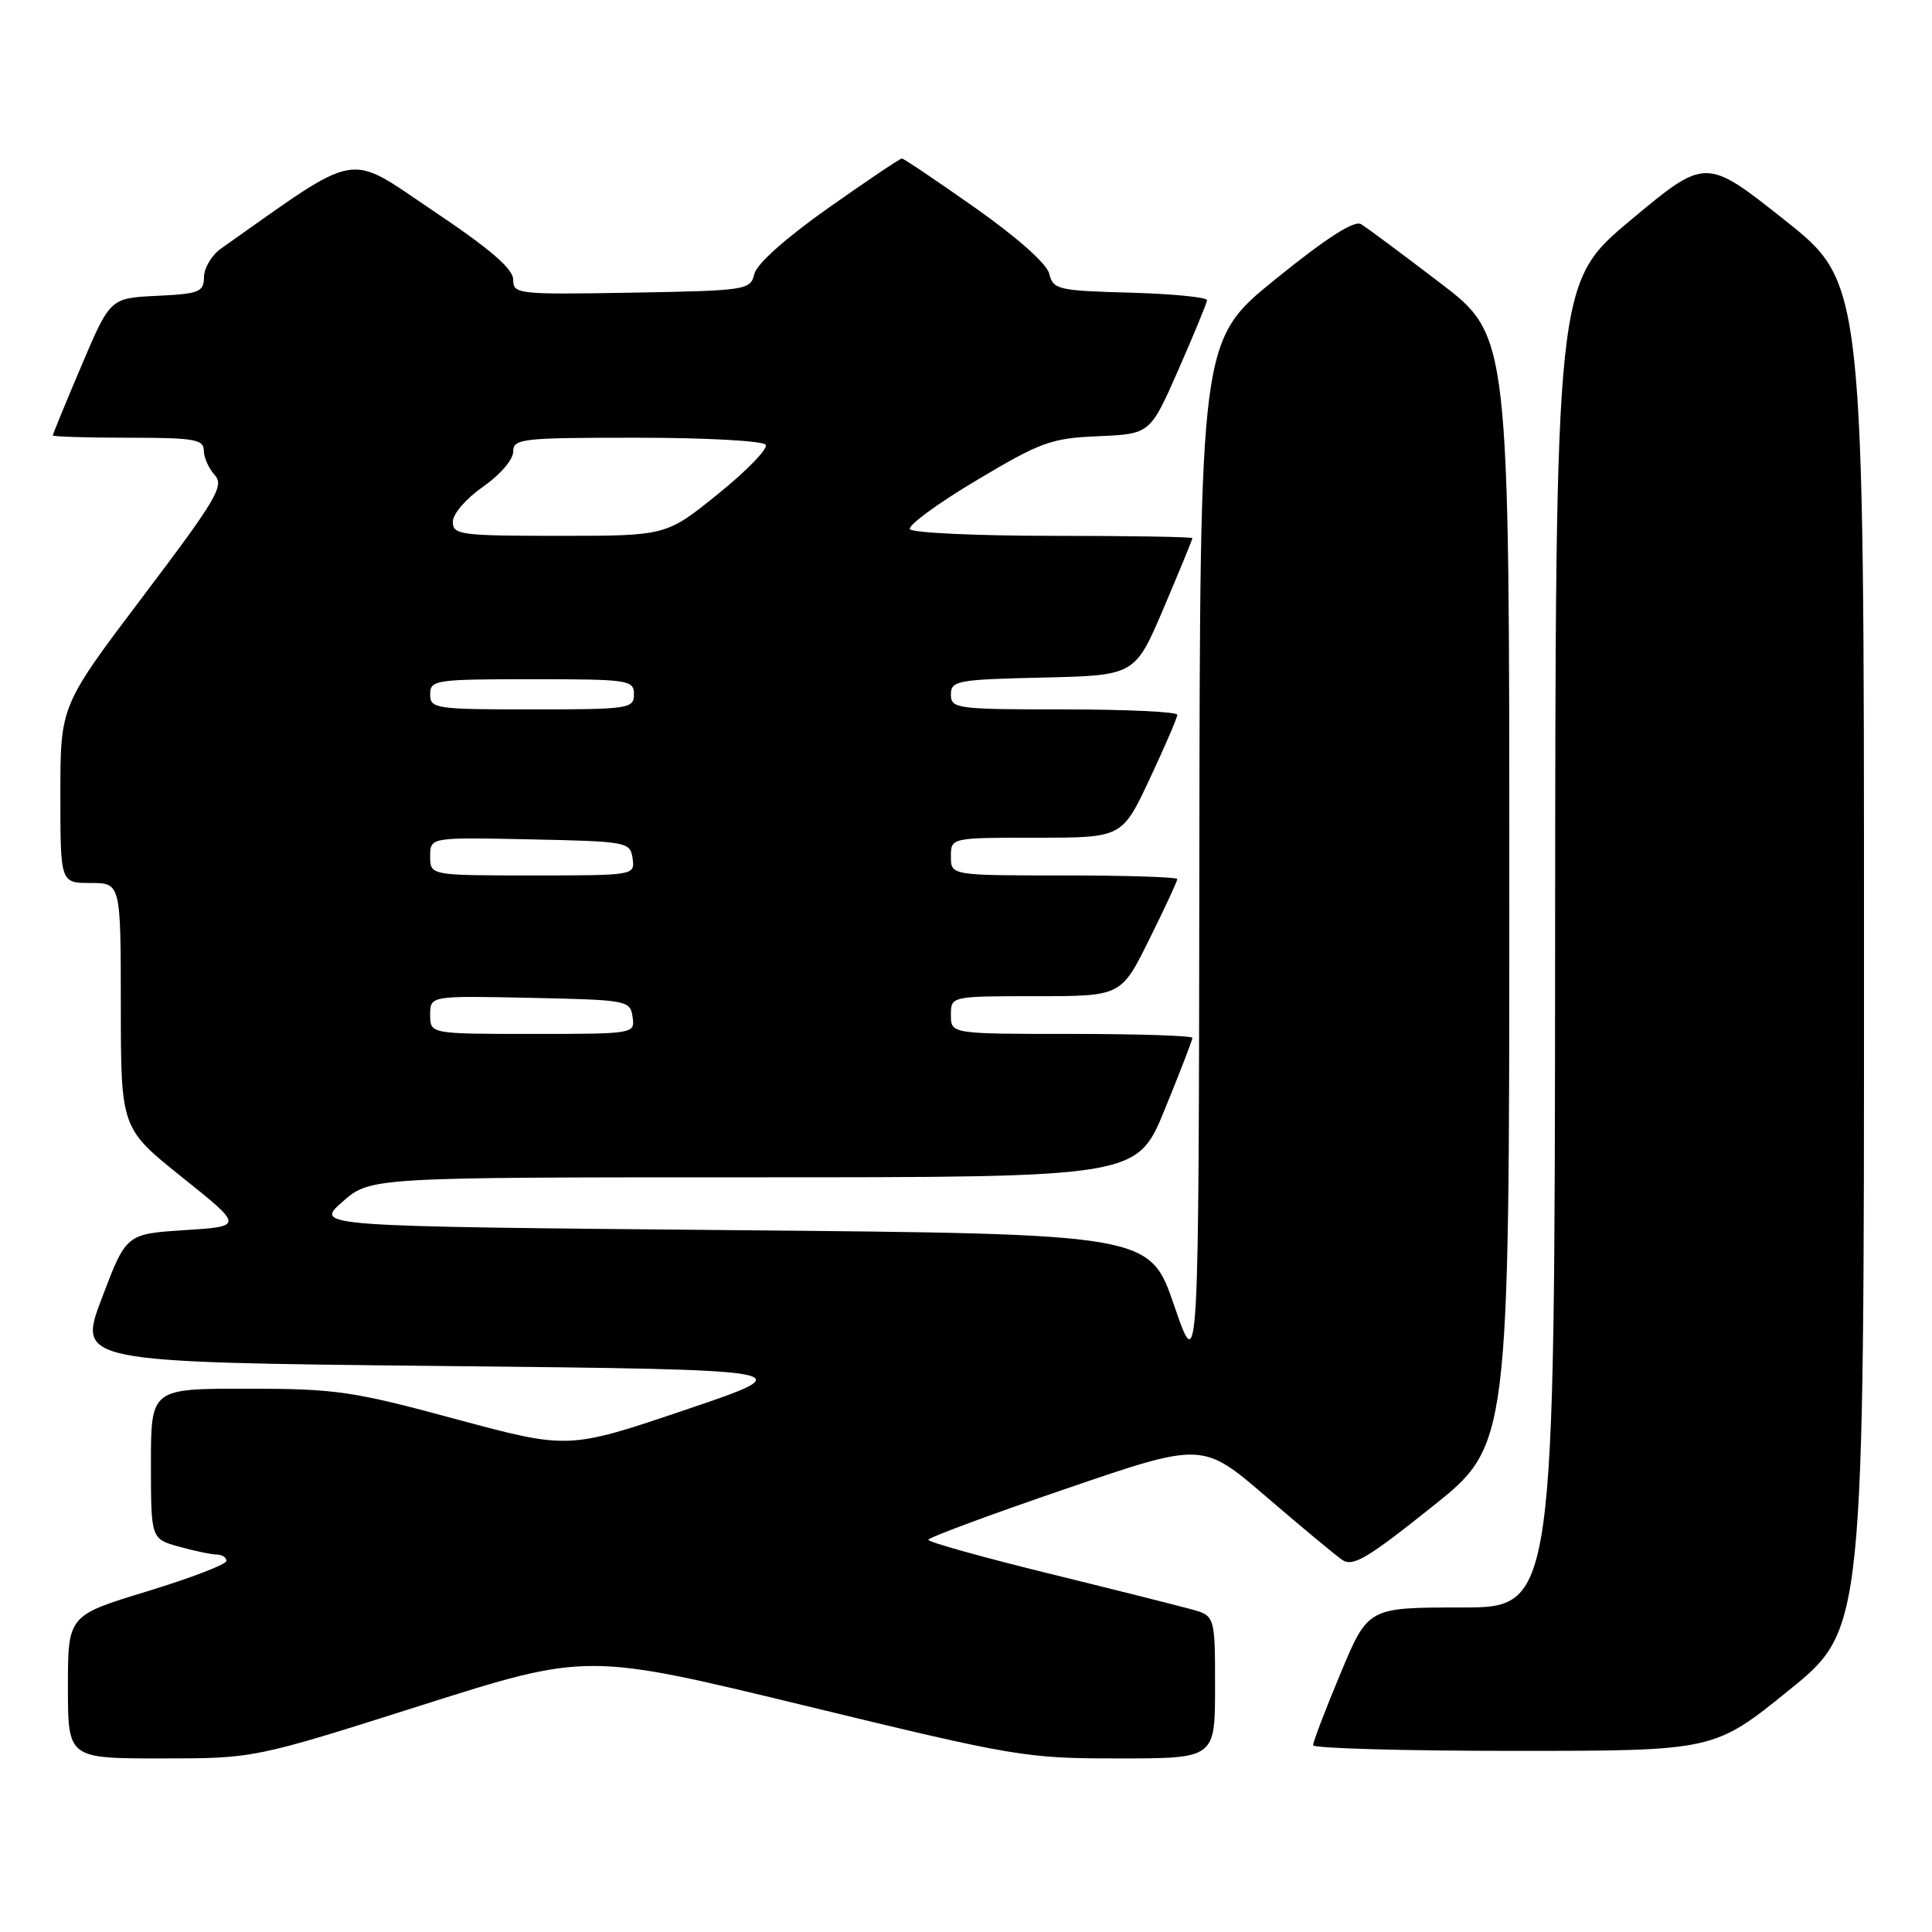 <?xml version="1.0" encoding="UTF-8" standalone="no"?>
<!DOCTYPE svg PUBLIC "-//W3C//DTD SVG 1.1//EN" "http://www.w3.org/Graphics/SVG/1.1/DTD/svg11.dtd" >
<svg xmlns="http://www.w3.org/2000/svg" xmlns:xlink="http://www.w3.org/1999/xlink" version="1.1" viewBox="0 0 256 256">
 <g >
 <path fill="currentColor"
d=" M 55.72 226.00 C 77.76 219.00 77.76 219.00 106.63 226.00 C 134.63 232.79 135.88 233.00 148.25 233.00 C 161.00 233.00 161.00 233.00 161.00 223.55 C 161.00 214.09 161.00 214.09 157.75 213.21 C 155.96 212.72 147.41 210.57 138.75 208.44 C 130.09 206.31 123.00 204.33 123.01 204.03 C 123.02 203.74 131.19 200.70 141.18 197.29 C 159.34 191.07 159.34 191.07 167.74 198.29 C 172.36 202.25 176.89 206.03 177.82 206.67 C 179.24 207.66 181.10 206.57 189.74 199.67 C 199.99 191.50 199.99 191.50 199.99 118.00 C 200.00 44.50 200.00 44.50 190.84 37.50 C 185.80 33.65 181.08 30.14 180.34 29.70 C 179.44 29.16 175.74 31.54 169.00 37.00 C 159.00 45.10 159.00 45.10 158.92 113.80 C 158.84 182.50 158.84 182.50 155.59 173.00 C 152.33 163.50 152.33 163.50 97.00 163.00 C 41.67 162.50 41.67 162.50 45.37 159.25 C 49.07 156.00 49.07 156.00 99.86 156.00 C 150.66 156.00 150.66 156.00 154.33 147.02 C 156.35 142.08 158.00 137.81 158.00 137.52 C 158.00 137.24 150.80 137.00 142.00 137.00 C 126.00 137.00 126.00 137.00 126.00 134.50 C 126.00 132.00 126.00 132.00 137.28 132.00 C 148.56 132.00 148.56 132.00 152.28 124.48 C 154.33 120.35 156.00 116.75 156.00 116.48 C 156.00 116.22 149.25 116.00 141.00 116.00 C 126.00 116.00 126.00 116.00 126.00 113.50 C 126.00 111.00 126.00 111.00 137.34 111.00 C 148.68 111.00 148.68 111.00 152.34 103.21 C 154.35 98.92 156.00 95.09 156.00 94.71 C 156.00 94.32 149.25 94.00 141.00 94.00 C 126.74 94.00 126.00 93.90 126.00 92.03 C 126.00 90.19 126.83 90.04 138.20 89.78 C 150.39 89.50 150.39 89.50 154.20 80.56 C 156.29 75.64 158.00 71.47 158.00 71.31 C 158.00 71.14 149.70 71.00 139.56 71.00 C 129.42 71.00 120.87 70.60 120.57 70.12 C 120.27 69.63 124.22 66.73 129.35 63.67 C 137.92 58.56 139.24 58.07 145.54 57.80 C 152.40 57.50 152.40 57.50 156.14 49.00 C 158.19 44.33 159.90 40.18 159.94 39.78 C 159.97 39.39 155.41 38.94 149.79 38.78 C 140.20 38.52 139.55 38.37 139.04 36.29 C 138.72 34.95 134.82 31.49 129.22 27.54 C 124.11 23.94 119.74 21.00 119.50 21.00 C 119.26 21.00 114.89 23.94 109.78 27.54 C 104.18 31.49 100.28 34.95 99.96 36.29 C 99.43 38.44 98.97 38.51 83.71 38.78 C 68.57 39.04 68.00 38.98 68.00 37.05 C 68.00 35.62 64.97 33.01 57.38 27.92 C 45.78 20.14 48.00 19.74 29.28 32.94 C 28.06 33.80 27.05 35.49 27.03 36.70 C 27.00 38.70 26.42 38.93 20.80 39.20 C 14.60 39.50 14.60 39.50 10.80 48.44 C 8.71 53.36 7.00 57.53 7.00 57.69 C 7.00 57.86 11.50 58.00 17.00 58.00 C 25.68 58.00 27.00 58.22 27.00 59.67 C 27.00 60.59 27.65 62.06 28.45 62.94 C 29.74 64.37 28.69 66.13 18.95 79.02 C 8.00 93.50 8.00 93.50 8.00 105.25 C 8.00 117.00 8.00 117.00 12.00 117.00 C 16.00 117.00 16.00 117.00 16.01 133.25 C 16.02 149.50 16.02 149.50 24.14 156.00 C 32.26 162.50 32.26 162.50 24.49 163.00 C 16.72 163.50 16.72 163.50 13.50 172.00 C 10.27 180.50 10.27 180.50 58.39 181.00 C 106.50 181.50 106.50 181.50 90.91 186.78 C 75.32 192.06 75.32 192.06 60.41 188.04 C 46.69 184.33 44.49 184.01 32.75 184.01 C 20.00 184.00 20.00 184.00 20.00 193.95 C 20.00 203.91 20.00 203.91 23.75 204.95 C 25.81 205.52 28.06 205.99 28.75 205.99 C 29.44 206.00 30.00 206.37 30.00 206.83 C 30.00 207.29 25.27 209.10 19.50 210.86 C 9.00 214.06 9.00 214.06 9.00 223.53 C 9.00 233.00 9.00 233.00 21.35 233.00 C 33.69 233.00 33.69 233.00 55.72 226.00 Z  M 237.06 223.95 C 247.00 215.90 247.00 215.90 246.99 126.70 C 246.99 37.50 246.99 37.50 236.50 29.18 C 226.02 20.86 226.02 20.86 216.06 29.18 C 206.11 37.50 206.11 37.50 206.06 125.25 C 206.00 213.00 206.00 213.00 193.64 213.00 C 181.27 213.00 181.27 213.00 177.62 221.75 C 175.61 226.56 173.98 230.84 173.99 231.25 C 173.99 231.66 185.95 232.00 200.56 232.00 C 227.12 232.00 227.12 232.00 237.06 223.95 Z  M 57.00 134.47 C 57.00 131.94 57.00 131.94 70.25 132.22 C 83.13 132.49 83.51 132.56 83.82 134.75 C 84.14 136.99 84.07 137.00 70.57 137.00 C 57.00 137.00 57.00 137.00 57.00 134.47 Z  M 57.00 113.47 C 57.00 110.94 57.00 110.94 70.25 111.22 C 83.13 111.49 83.51 111.56 83.82 113.75 C 84.14 115.99 84.07 116.00 70.57 116.00 C 57.00 116.00 57.00 116.00 57.00 113.47 Z  M 57.00 92.00 C 57.00 90.10 57.67 90.00 70.50 90.00 C 83.33 90.00 84.00 90.10 84.00 92.00 C 84.00 93.90 83.33 94.00 70.50 94.00 C 57.67 94.00 57.00 93.90 57.00 92.00 Z  M 60.00 69.14 C 60.00 68.09 61.76 66.06 64.00 64.50 C 66.24 62.94 68.00 60.91 68.00 59.86 C 68.00 58.12 69.07 58.00 84.44 58.00 C 93.62 58.00 101.14 58.42 101.46 58.94 C 101.78 59.46 98.95 62.38 95.16 65.44 C 88.28 71.00 88.28 71.00 74.14 71.00 C 61.01 71.00 60.00 70.87 60.00 69.14 Z "/>
</g>
</svg>